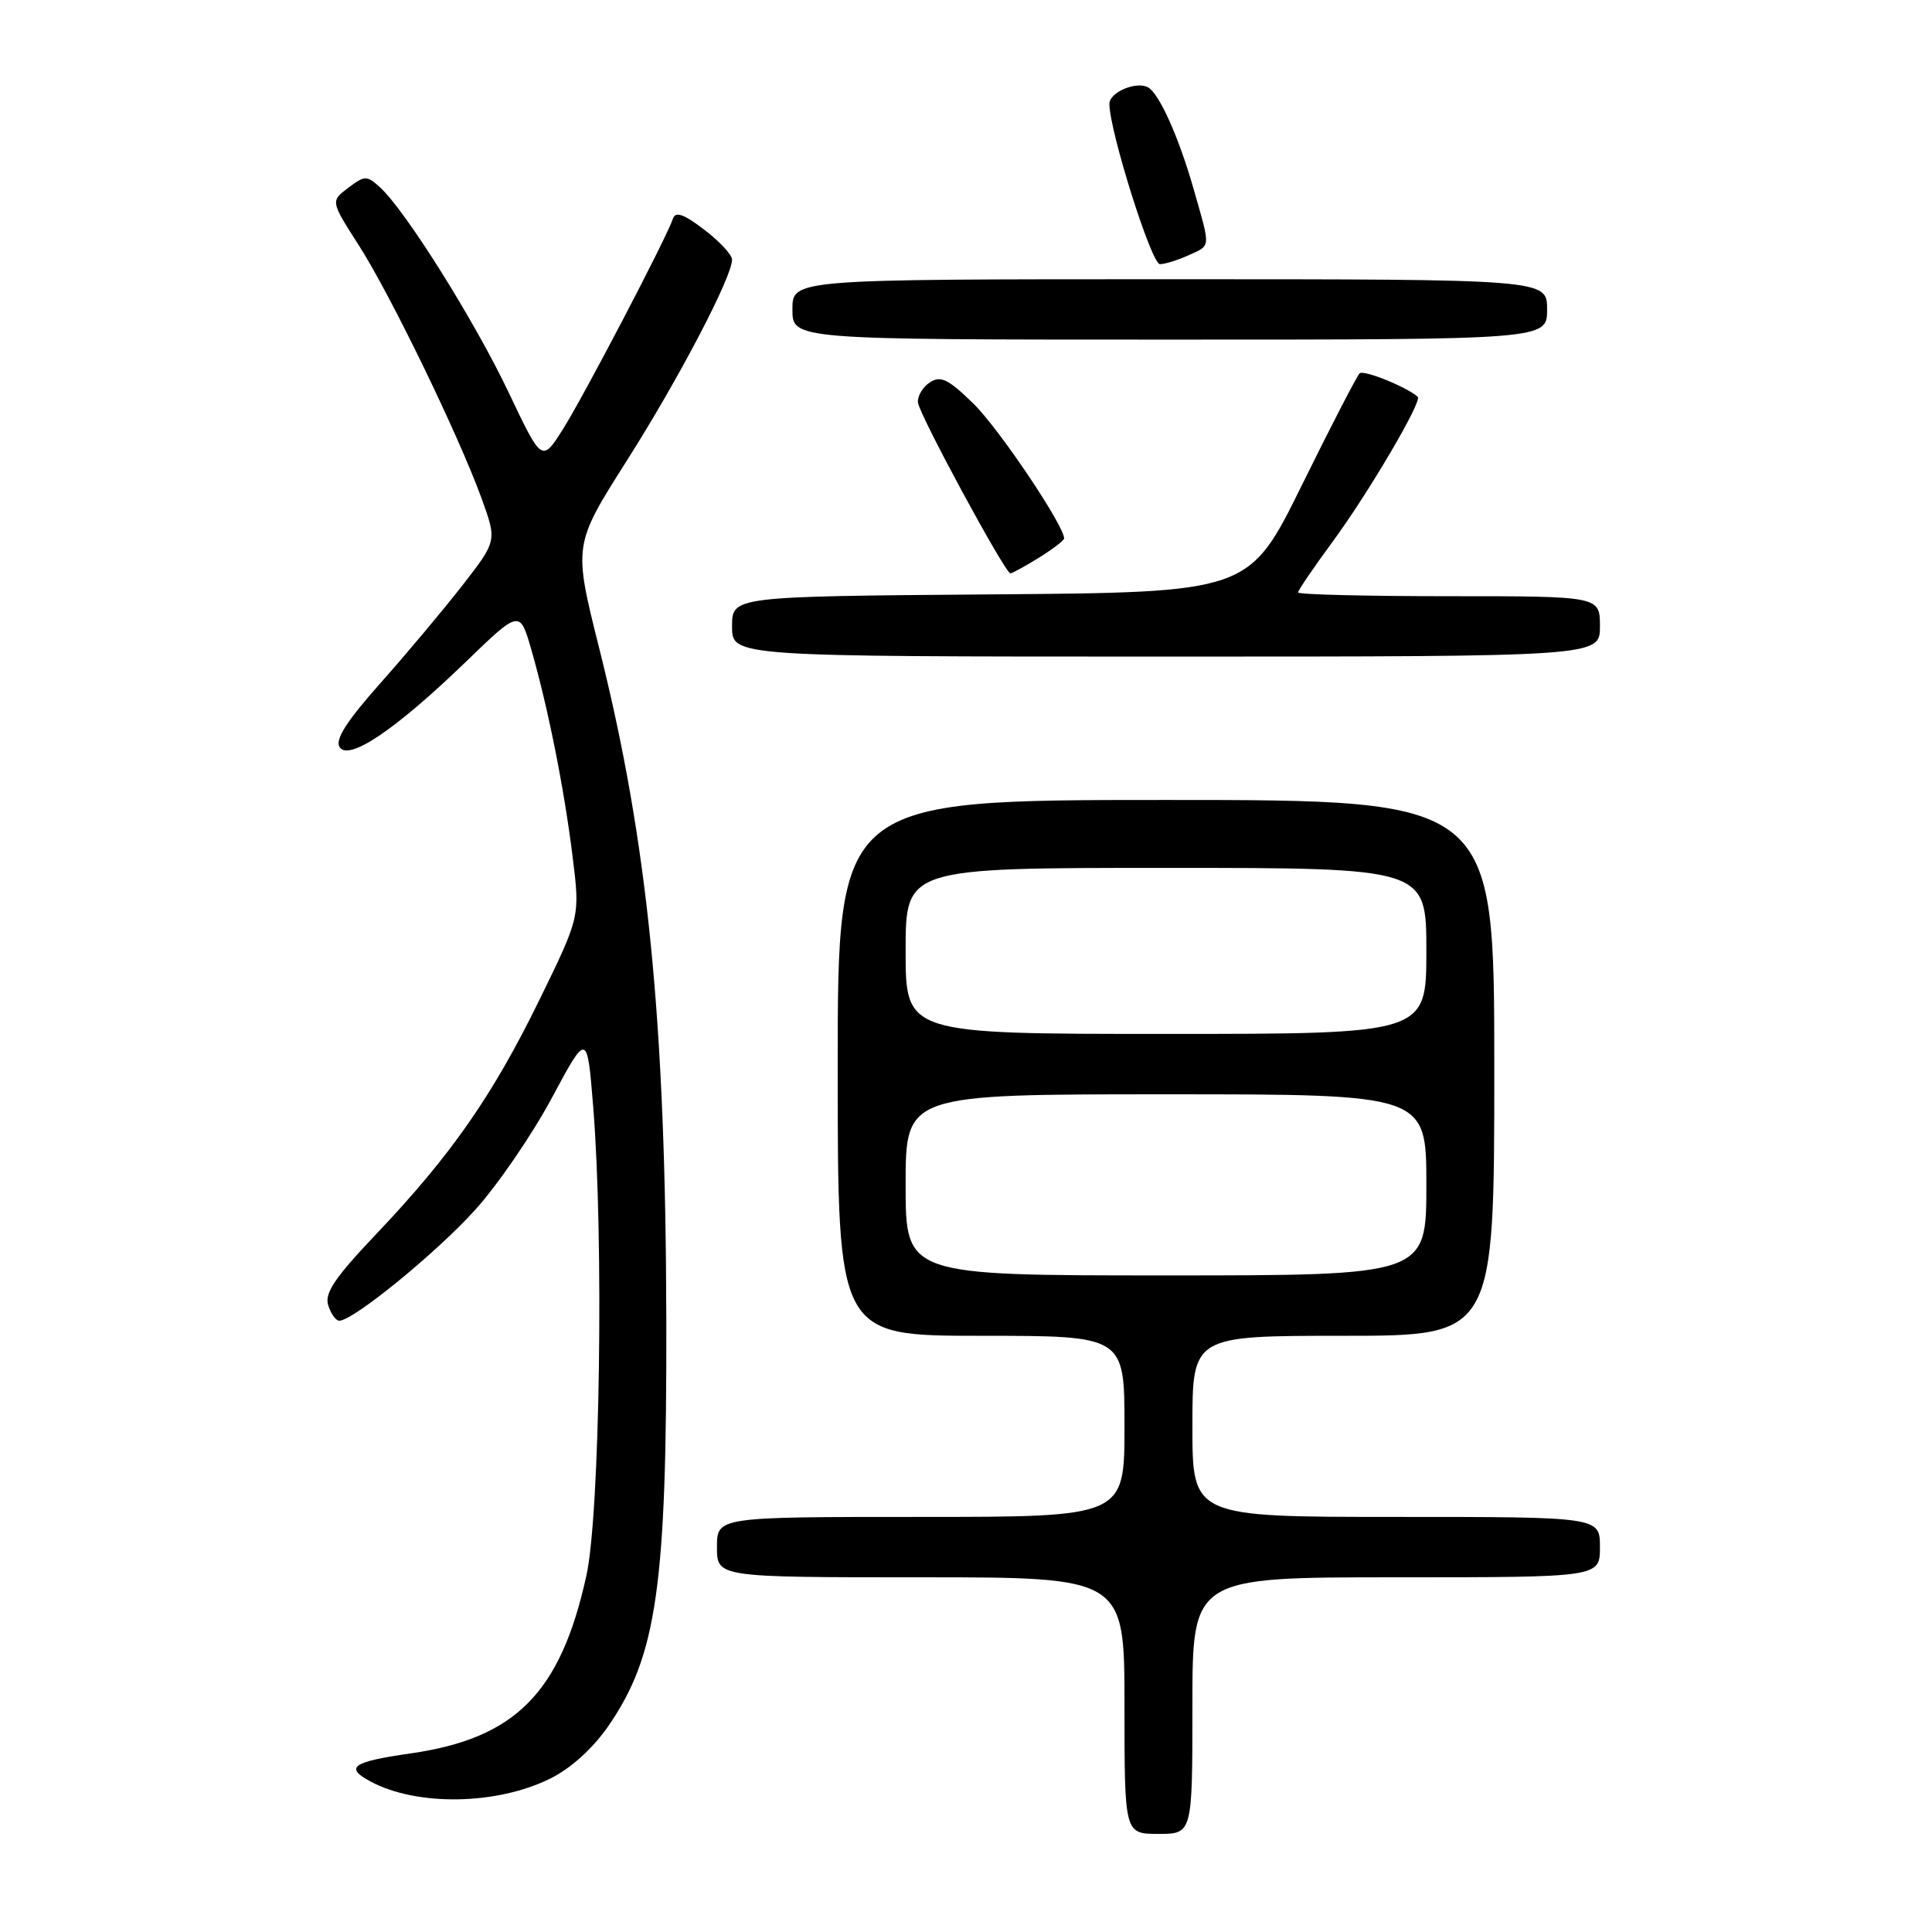 <?xml version="1.0" encoding="UTF-8" standalone="no"?>
<!DOCTYPE svg PUBLIC "-//W3C//DTD SVG 1.1//EN" "http://www.w3.org/Graphics/SVG/1.1/DTD/svg11.dtd" >
<svg xmlns="http://www.w3.org/2000/svg" xmlns:xlink="http://www.w3.org/1999/xlink" version="1.1" viewBox="0 0 256 256">
 <g >
 <path fill="currentColor"
d=" M 158.00 226.00 C 158.00 209.00 158.00 209.00 185.00 209.00 C 212.00 209.00 212.00 209.00 212.00 205.00 C 212.00 201.00 212.00 201.00 185.00 201.00 C 158.00 201.00 158.00 201.00 158.00 189.00 C 158.00 177.00 158.00 177.00 178.00 177.00 C 198.00 177.00 198.00 177.00 198.00 141.50 C 198.00 106.00 198.00 106.00 154.50 106.00 C 111.00 106.00 111.00 106.00 111.00 141.50 C 111.00 177.00 111.00 177.00 130.00 177.00 C 149.00 177.00 149.00 177.00 149.00 189.00 C 149.00 201.00 149.00 201.00 122.00 201.00 C 95.00 201.00 95.00 201.00 95.00 205.00 C 95.00 209.00 95.00 209.00 122.00 209.00 C 149.00 209.00 149.00 209.00 149.00 226.00 C 149.00 243.00 149.00 243.00 153.50 243.00 C 158.00 243.00 158.00 243.00 158.00 226.00 Z  M 72.91 235.67 C 75.69 234.29 78.55 231.69 80.65 228.65 C 87.04 219.37 88.36 210.10 88.29 175.00 C 88.21 135.21 85.85 111.60 79.39 85.86 C 75.97 72.22 75.97 72.22 83.03 61.08 C 89.94 50.20 97.00 36.71 97.00 34.40 C 97.00 33.76 95.34 31.97 93.31 30.43 C 90.63 28.38 89.51 27.98 89.18 28.95 C 88.34 31.49 77.34 52.52 74.58 56.89 C 71.80 61.27 71.80 61.27 67.38 51.96 C 62.86 42.46 53.69 27.84 50.34 24.81 C 48.60 23.23 48.34 23.24 46.14 24.89 C 43.80 26.66 43.80 26.66 47.55 32.51 C 51.78 39.13 60.78 57.69 63.83 66.09 C 65.85 71.68 65.85 71.68 61.25 77.59 C 58.72 80.84 53.83 86.67 50.39 90.54 C 45.95 95.53 44.38 97.99 44.99 98.98 C 46.18 100.90 52.38 96.72 61.69 87.73 C 68.88 80.78 68.88 80.78 70.42 86.14 C 72.64 93.88 74.76 104.50 75.88 113.57 C 76.86 121.47 76.86 121.47 71.48 132.48 C 65.26 145.20 59.78 153.06 49.88 163.49 C 44.36 169.30 42.98 171.35 43.49 172.95 C 43.84 174.08 44.50 175.00 44.96 175.00 C 46.81 175.00 57.93 165.92 63.00 160.27 C 65.99 156.95 70.54 150.30 73.11 145.50 C 77.80 136.76 77.80 136.76 78.60 146.63 C 80.02 164.20 79.50 200.60 77.70 208.78 C 74.28 224.30 68.33 230.33 54.45 232.33 C 46.65 233.45 45.60 234.18 49.12 236.07 C 55.28 239.36 65.85 239.18 72.91 235.67 Z  M 212.00 83.00 C 212.00 79.00 212.00 79.00 192.00 79.00 C 181.00 79.00 172.00 78.78 172.00 78.50 C 172.00 78.23 174.05 75.22 176.55 71.82 C 181.30 65.37 188.50 53.13 187.86 52.58 C 186.37 51.26 180.69 48.97 180.16 49.47 C 179.80 49.81 176.35 56.48 172.50 64.30 C 165.50 78.50 165.50 78.50 131.25 78.76 C 97.00 79.03 97.00 79.03 97.00 83.01 C 97.00 87.00 97.00 87.00 154.50 87.00 C 212.00 87.00 212.00 87.00 212.00 83.00 Z  M 137.63 73.92 C 139.48 72.77 141.00 71.61 141.00 71.34 C 141.00 69.63 132.35 56.77 128.99 53.49 C 125.65 50.23 124.65 49.74 123.22 50.66 C 122.28 51.27 121.56 52.47 121.63 53.32 C 121.75 54.85 133.15 75.91 133.88 75.97 C 134.09 75.99 135.78 75.06 137.63 73.92 Z  M 205.00 41.00 C 205.00 37.00 205.00 37.00 155.00 37.00 C 105.00 37.00 105.00 37.00 105.00 41.00 C 105.00 45.00 105.00 45.00 155.00 45.00 C 205.00 45.00 205.00 45.00 205.00 41.00 Z  M 157.45 33.84 C 160.49 32.45 160.45 33.06 158.13 24.94 C 156.21 18.23 153.66 12.53 152.18 11.61 C 150.67 10.68 147.00 12.20 147.00 13.76 C 147.00 17.32 152.57 35.00 153.69 35.00 C 154.36 35.00 156.05 34.48 157.45 33.84 Z  M 120.00 157.00 C 120.00 145.00 120.00 145.00 154.50 145.00 C 189.00 145.00 189.00 145.00 189.00 157.00 C 189.00 169.00 189.00 169.00 154.50 169.00 C 120.00 169.00 120.00 169.00 120.00 157.00 Z  M 120.00 126.00 C 120.00 115.00 120.00 115.00 154.50 115.00 C 189.00 115.00 189.00 115.00 189.00 126.00 C 189.00 137.00 189.00 137.00 154.50 137.00 C 120.00 137.00 120.00 137.00 120.00 126.00 Z "/>
</g>
</svg>